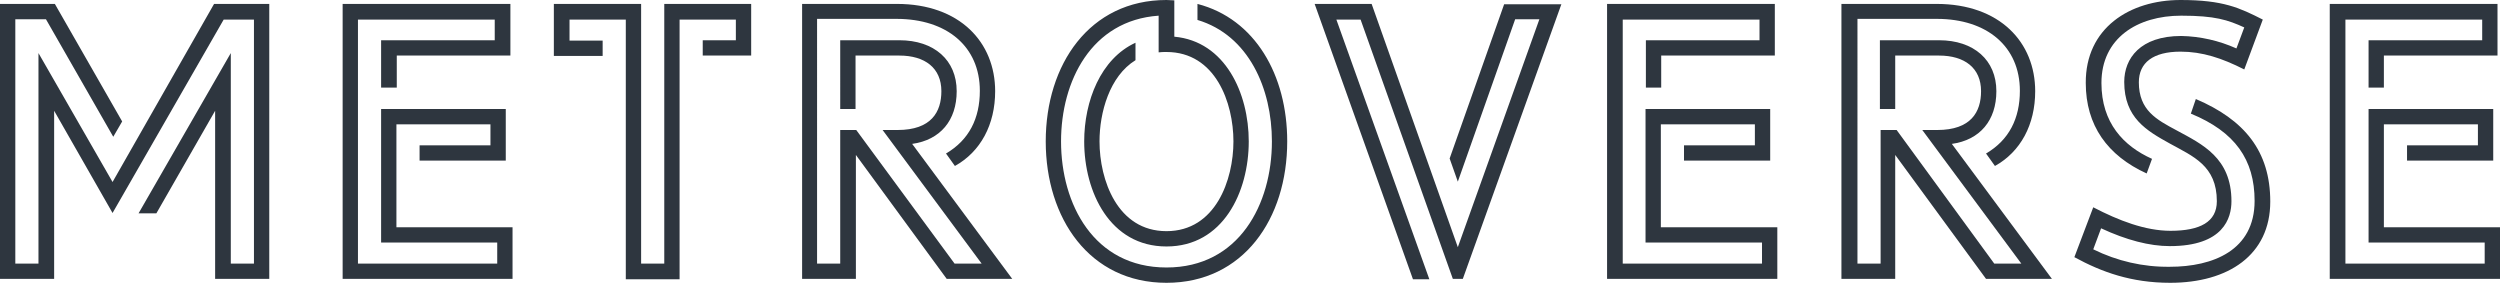<?xml version="1.0" encoding="utf-8"?>
<!-- Generator: Adobe Illustrator 24.3.0, SVG Export Plug-In . SVG Version: 6.00 Build 0)  -->
<svg version="1.1" id="Layer_1" xmlns="http://www.w3.org/2000/svg" xmlns:xlink="http://www.w3.org/1999/xlink" x="0px" y="0px"
	 viewBox="0 0 701.9 79.4" style="enable-background:new 0 0 701.9 79.4;" xml:space="preserve">
<style type="text/css">
	.st0{fill:#2E363F;}
</style>
<path class="st0" d="M75.6,1.1v77.2H60.4V31.1L43.9,59.9h-5l25.9-45V74h6.5V5.5h-8.5L31.6,59.8L15.2,31.1v47.2H0V1.1h15.4l18.9,33
	l-2.5,4.3l-18.9-33H4.3V74h6.5V14.9l20.8,36.2l28.5-50L75.6,1.1z"/>
<path class="st0" d="M143.9,63.8v14.5H96.2V1.1h47.1v14.5h-31.9v9H107V11.3h31.9V5.5h-38.4V74h39.1v-5.9H107V30.6h35v14.5h-24.2
	v-4.3h19.9v-5.9h-26.4v28.9H143.9z"/>
<path class="st0" d="M210.9,1.1v14.5h-13.6v-4.3h9.3V5.5h-15.8v72.9h-15.1V5.5h-15.8v5.9h9.3v4.3h-13.7V1.1H180V74h6.5V1.1H210.9z"
	/>
<path class="st0" d="M279.4,25.6c0,9.4-4.1,17-11.3,21l-2.5-3.5c6.5-3.8,9.5-9.9,9.5-17.6c0-12.4-9.2-20.2-23.4-20.2h-22.3V74h6.5
	V36.5h4.5L268,74h7.6l-27.8-37.5h4.2c9.5,0,12.3-5.1,12.3-10.9c0-6.5-4.6-10-11.8-10h-12.3v15h-4.3V11.3h16.6
	c9.8,0,16.1,5.6,16.1,14.3c0,8.2-4.6,13.7-12.5,14.8l28.1,37.9h-18.4l-25.5-34.8v34.8h-15.1V1.1h26.6
	C269.5,1.1,279.4,11.9,279.4,25.6z"/>
<path class="st0" d="M361.4,39.7c0,21.7-12.3,39.7-33.9,39.7s-33.9-18.1-33.9-39.7S305.9,0,327.5,0c0.7,0,1.4,0.1,2.2,0.1v10.2
	c14.3,1.3,20.9,15.9,20.9,29.4c0,14.2-7.2,29.5-23.1,29.5s-23.1-15.3-23.1-29.5c0-11.3,4.6-23.2,14.4-27.7v4.9
	c-7.3,4.5-10.1,14.7-10.1,22.8c0,10.8,5,25.2,18.8,25.2s18.8-14.4,18.8-25.2s-5-25.1-18.8-25.1c-0.7,0-1.5,0-2.2,0.1V4.4
	c-18.9,1.3-27.4,18.4-27.4,35.3c0,17.6,9.2,35.4,29.6,35.4s29.6-17.8,29.6-35.4c0-14.8-6.5-29.8-20.9-34.1V1.1
	C352.4,5.3,361.4,21.1,361.4,39.7z"/>
<path class="st0" d="M438.4,1.1l-27.7,77.2h-2.8L382,5.5h-6.8l26.1,72.9h-4.6L369.1,1.1h16l24.2,68.3l22.9-64h-6.8L409.3,51
	l-2.3-6.5l15.3-43.3H438.4z"/>
<path class="st0" d="M499,63.8v14.5h-47.8V1.1h47.1v14.5h-31.9v9h-4.3V11.3H494V5.5h-38.4V74h39.1v-5.9H462V30.6h35v14.5h-24.2v-4.3
	h19.9v-5.9h-26.4v28.9H499z"/>
<path class="st0" d="M571.4,25.6c0,9.4-4.1,17-11.3,21l-2.5-3.5c6.5-3.8,9.5-9.9,9.5-17.6c0-12.4-9.2-20.2-23.3-20.2h-22.3V74h6.5
	V36.5h4.5L559.9,74h7.6l-27.8-37.5h4.2c9.5,0,12.3-5.1,12.3-10.9c0-6.5-4.6-10-11.8-10h-12.3v15h-4.3V11.3h16.6
	c9.8,0,16.1,5.6,16.1,14.3c0,8.2-4.6,13.7-12.5,14.8l28.1,37.9h-18.5l-25.5-34.8v34.8H517V1.1h26.7C561.5,1.1,571.4,11.9,571.4,25.6
	z"/>
<path class="st0" d="M637.4,56.6c0,15-11.8,22.8-28.1,22.8c-10.9,0-19.2-3-26.9-7.2l5.3-14c7.1,3.7,14.6,6.6,21.7,6.6
	c8.3,0,13-2.5,13-8.3c0-10-6.7-12.6-13.2-16.2s-12.8-7.2-12.8-17.3c0-6.6,4.5-12.9,16-12.9c5.3,0.1,10.6,1.3,15.5,3.5l2.2-5.9
	c-4.6-2.1-8.2-3.3-17.7-3.3c-12.3,0-22.4,6.3-22.4,18.9c0,11.2,6.2,17.7,14.2,21.3l-1.5,4.1c-11-5-17.1-13.5-17.1-25.4
	C585.5,7.9,597.9,0,612.2,0c12,0,16.6,2.2,23.1,5.5l-5.2,14c-6.3-3.2-11.8-5-17.9-5c-7.7,0-11.7,3.1-11.7,8.6
	c0,7.9,5,10.5,10.6,13.5c7.2,3.9,15.4,7.7,15.4,19.9c0,4.7-2.2,12.6-17.3,12.6c-5.7,0-12.2-1.7-19.3-5l-2.2,5.9
	c6.7,3.3,14,5,21.5,4.9c12.1,0,23.8-4.6,23.8-18.5c0-11.6-5.5-19.4-17.9-24.5l1.4-4.1C630.1,33.6,637.4,42.4,637.4,56.6z"/>
<path class="st0" d="M701.9,63.8v14.5h-47.8V1.1h47.1v14.5h-31.9v9H665V11.3h31.9V5.5h-38.4V74h39.1v-5.9H665V30.6h35v14.5h-24.2
	v-4.3h19.9v-5.9h-26.4v28.9H701.9z"/>
</svg>
